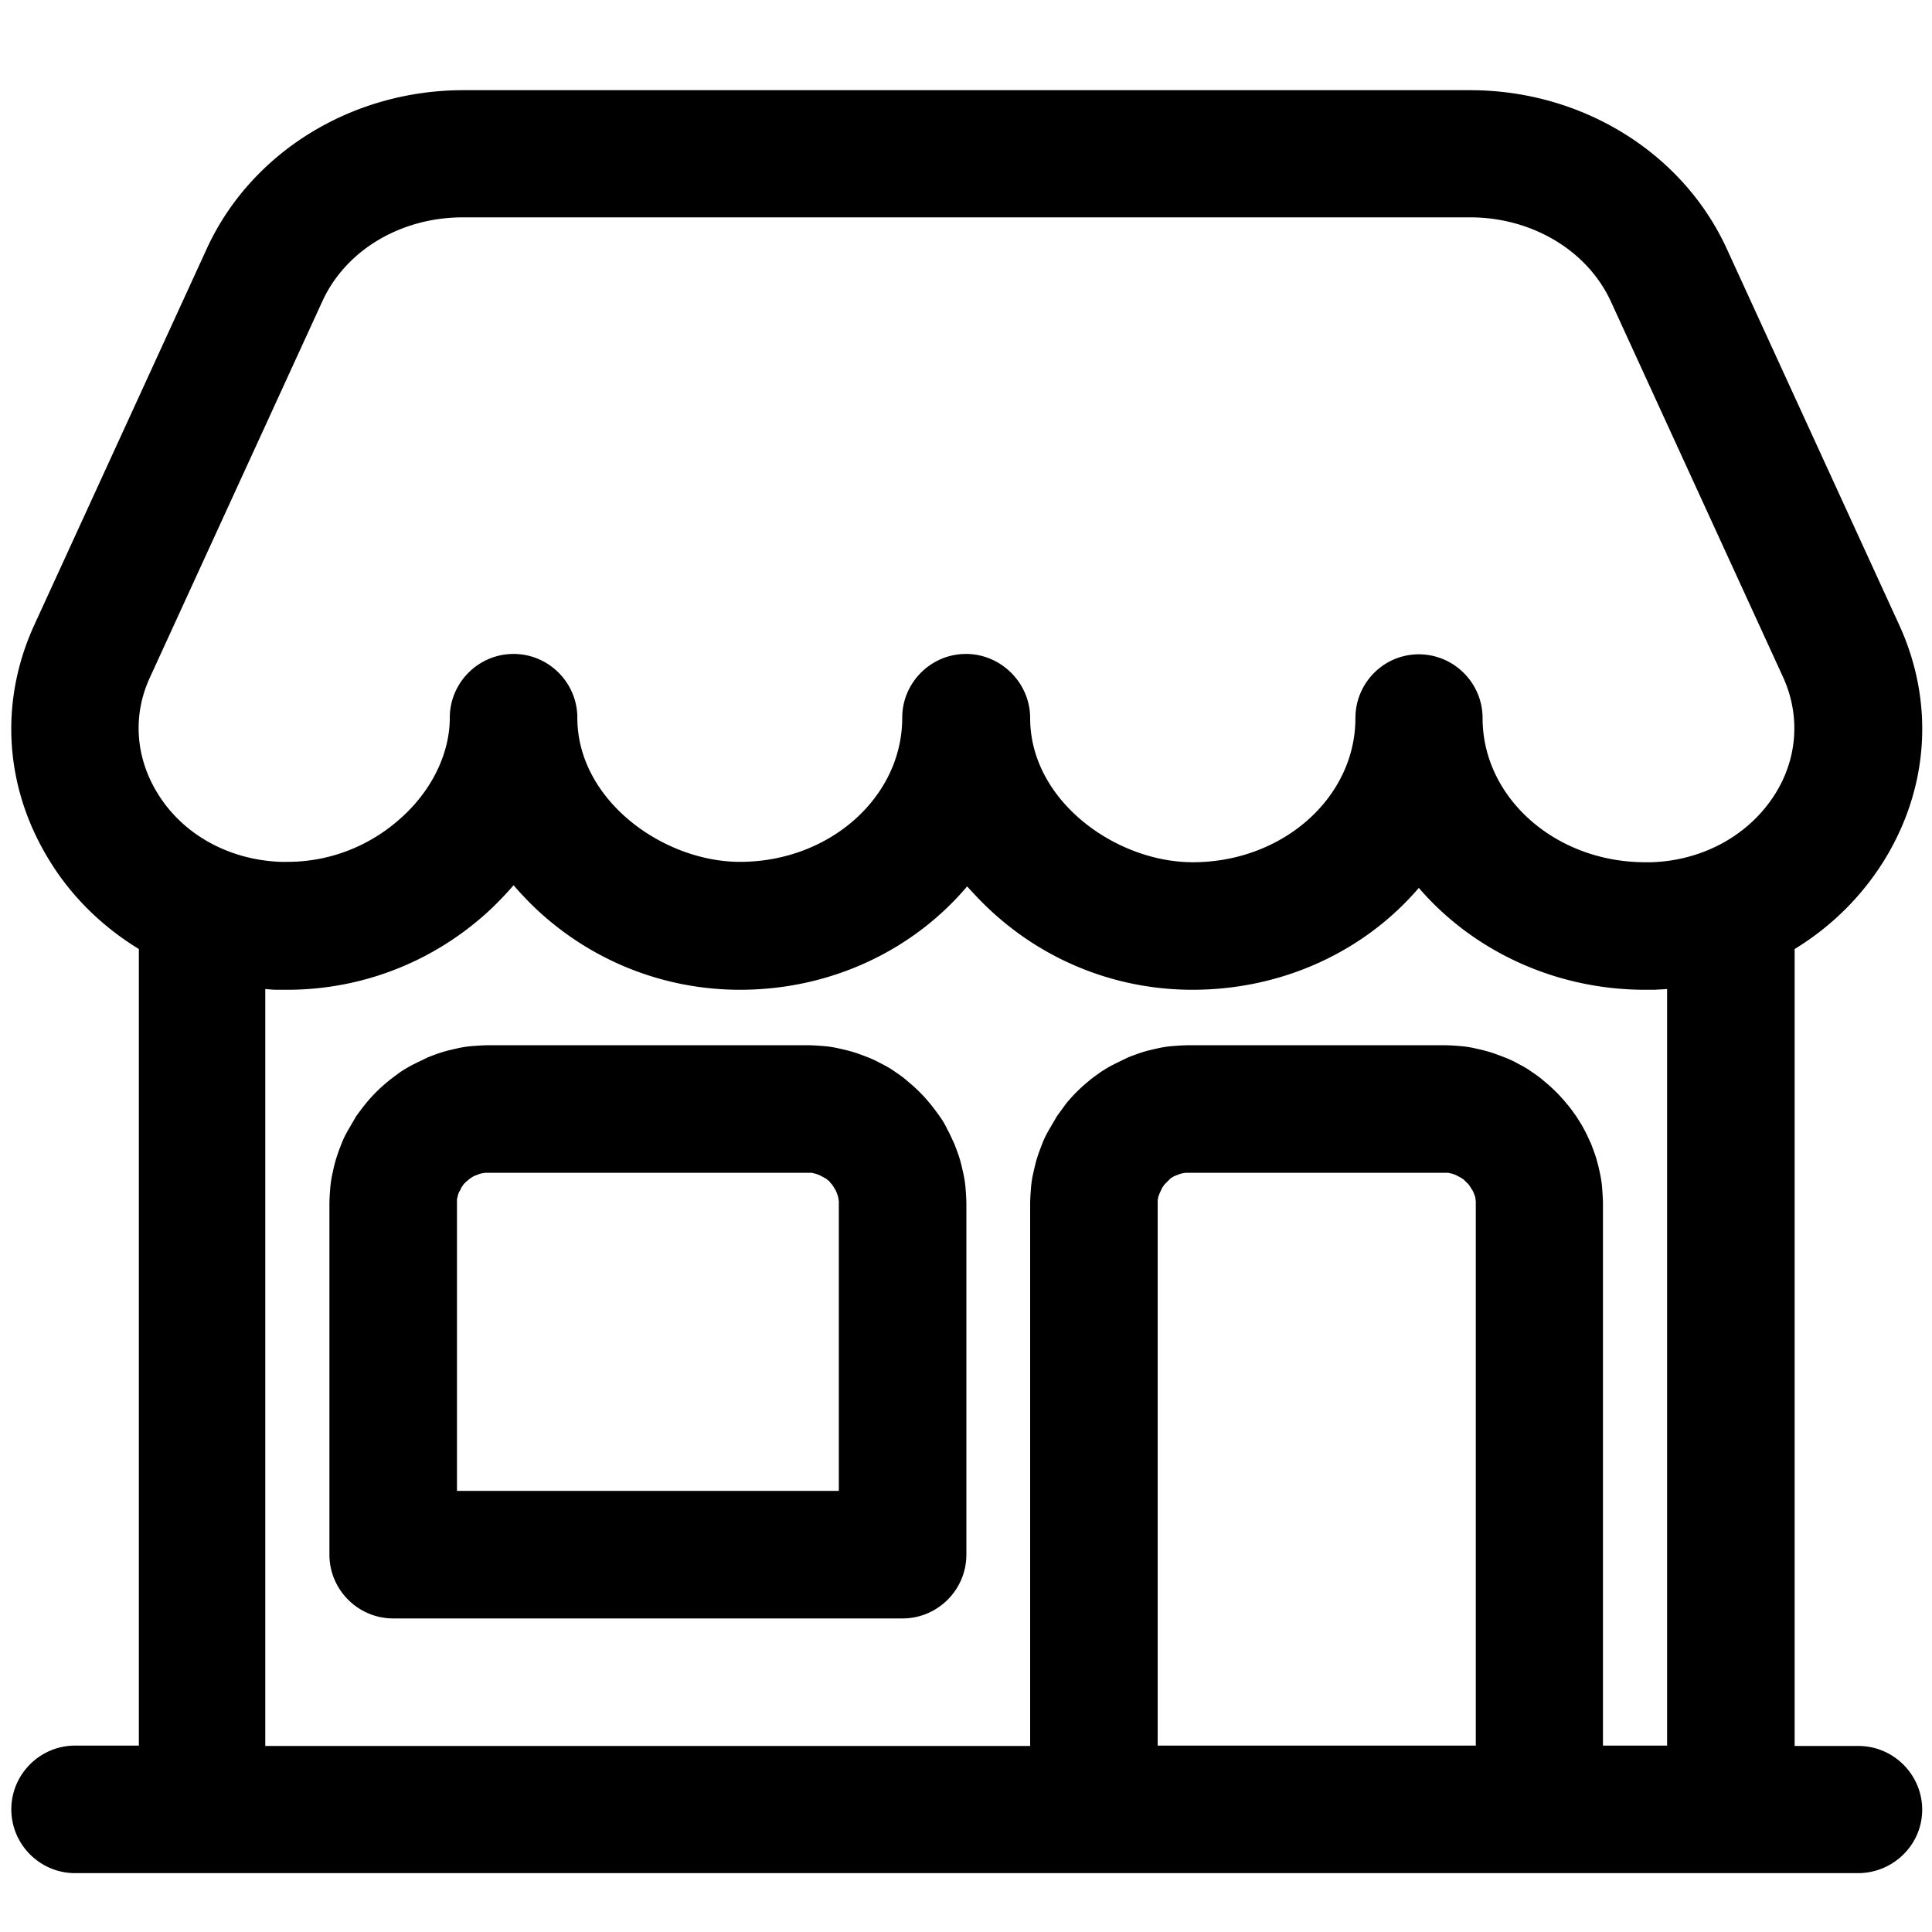 <?xml version="1.0" standalone="no"?><!DOCTYPE svg PUBLIC "-//W3C//DTD SVG 1.1//EN" "http://www.w3.org/Graphics/SVG/1.1/DTD/svg11.dtd"><svg t="1746945116013" class="icon" viewBox="0 0 1024 1024" version="1.1" xmlns="http://www.w3.org/2000/svg" p-id="7109" xmlns:xlink="http://www.w3.org/1999/xlink" width="200" height="200"><path d="M984.8 992.8H39.8c-18.6 0-33.8-15.2-33.8-33.8s15.2-33.8 33.8-33.8h33.8V503c-19-11.6-35.4-27.4-47.2-46.6-24-38.6-27-84.2-8.2-125.2l91.4-199.4c23.4-51 76.8-84 136-84h533.6c59.2 0 112.6 33 136 84l91.4 199.4c18.8 41 15.8 86.6-8.2 125.2-12 19.2-28.2 35-47.2 46.6v422.4h33.8c18.6 0 33.8 15.2 33.8 33.8s-15.4 33.6-34 33.6z m-135-67.6h33.8V524.2c-2 0.2-4.2 0.2-6.4 0.4H872c-48.4 0-91.8-21.2-120-54-28.2 33-71.4 54-120 54-40.2 0-78.6-15.2-108-43-4-3.8-7.8-7.8-11.4-11.8-28.2 33.4-71.6 54.8-120.4 54.8-40.2 0-78.6-15.2-108-42.8-4.2-4-8.2-8.2-12-12.6-3.8 4.4-7.8 8.6-12 12.6-29.4 27.6-67.8 42.8-108 42.8h-5.2c-2.2 0-4.2-0.2-6.4-0.4v401.2H546V638.4c0-2.8 0.2-5.6 0.4-8.2 0.2-2.8 0.6-5.6 1.2-8.2 0.6-2.6 1.2-5.4 2-8 0.8-2.6 1.8-5.2 2.8-7.8 1-2.6 2.2-5 3.6-7.4l4.2-7.2 4.8-6.6a82.42 82.42 0 0 1 11.8-11.8c2-1.8 4.4-3.4 6.6-5 2.4-1.6 4.8-3 7.2-4.2 2.4-1.2 5-2.4 7.4-3.6 2.6-1 5.2-2 7.8-2.8 2.6-0.8 5.4-1.4 8-2 2.6-0.6 5.4-1 8.2-1.2 2.8-0.2 5.6-0.4 8.2-0.4h135c2.8 0 5.6 0.2 8.2 0.4 2.8 0.2 5.6 0.6 8.2 1.2 2.6 0.6 5.4 1.2 8 2 2.6 0.8 5.2 1.8 7.8 2.8 2.6 1 5.2 2.2 7.6 3.6 2.4 1.2 4.8 2.6 7 4.2 2.4 1.6 4.6 3.2 6.6 5a82.42 82.42 0 0 1 11.8 11.8c1.8 2 3.4 4.4 5 6.6 1.4 2.2 3 4.6 4.2 7 1.4 2.4 2.4 5 3.6 7.4 1 2.6 2 5.2 2.8 7.8 0.8 2.6 1.4 5.2 2 8 0.6 2.8 1 5.4 1.2 8.2 0.2 2.8 0.4 5.6 0.4 8.2v287z m-236.4 0h168.8V638.4v-1.6c0-0.6-0.2-1-0.2-1.6 0-0.6-0.2-1-0.4-1.6-0.2-0.6-0.4-1-0.6-1.6-0.2-0.4-0.4-1-0.8-1.4-0.2-0.4-0.6-1-0.8-1.4-0.4-0.4-0.6-1-1-1.4l-1.2-1.2-1.2-1.2c-0.4-0.4-0.8-0.6-1.4-1-0.4-0.2-1-0.6-1.4-0.8-0.6-0.2-1-0.6-1.6-0.8-0.4-0.2-1-0.4-1.6-0.6-0.4-0.2-1-0.2-1.6-0.4-0.6-0.2-1-0.2-1.6-0.2h-138.2c-0.6 0-1 0.2-1.6 0.2-0.6 0.2-1 0.2-1.6 0.4-0.4 0.2-1 0.4-1.6 0.6-0.4 0.2-1 0.4-1.4 0.6-0.6 0.2-1 0.6-1.4 0.8-0.4 0.2-0.8 0.6-1.2 1l-1.2 1.2-1.2 1.2c-0.4 0.4-0.6 0.8-1 1.4-0.4 0.4-0.6 1-0.8 1.4-0.2 0.4-0.4 1-0.8 1.6-0.2 0.6-0.4 1-0.6 1.6-0.2 0.6-0.4 1-0.4 1.6-0.2 0.6-0.2 1.2-0.2 1.6V925.2zM752 346.8c18.6 0 33.8 15.2 33.8 33.8 0 42.2 38.6 76.4 86.2 76.4h3.6c27.4-1 51.8-14.6 65.4-36.4 11.8-19 13.2-41.4 4.2-61.4l-91.4-199.4c-12.4-27-41.8-44.6-74.6-44.6H245.4c-33 0-62.2 17.4-74.6 44.6l-91.4 199.4c-9.2 20-7.6 42.4 4.2 61.4 13.4 21.8 37.8 35.2 65.2 36.2h3.6c23 0 44.8-8.8 61.6-24.6 15.6-14.6 24.4-33.6 24.4-51.8 0-18.6 15.2-33.8 33.8-33.8s33.8 15.2 33.8 33.8c0 43.8 45.6 76.4 86.2 76.4 47.4 0 86-34.2 86-76.4 0-18.6 15.2-33.8 33.8-33.8s34 15.4 34 34c0 43.8 45.4 76.4 86.2 76.4 47.6 0 86.2-34.2 86.2-76.4 0-18.6 15-33.8 33.6-33.8zM478.4 857.8h-270c-18.6 0-33.8-15.2-33.8-33.8v-185.6c0-2.8 0.2-5.6 0.4-8.2 0.2-2.8 0.6-5.4 1.2-8.2 0.6-2.8 1.2-5.4 2-8 0.8-2.6 1.8-5.2 2.8-7.8 1-2.6 2.2-5 3.6-7.4l4.2-7.2c1.6-2.2 3.2-4.4 5-6.6a82.42 82.42 0 0 1 11.8-11.8c2.2-1.8 4.4-3.4 6.6-5 2.4-1.6 4.8-3 7.2-4.2 2.4-1.2 5-2.4 7.4-3.6 2.6-1 5.2-2 7.8-2.8 2.6-0.8 5.4-1.4 8-2 2.6-0.6 5.4-1 8.2-1.2 2.8-0.2 5.6-0.4 8.2-0.4h168.8c2.8 0 5.6 0.2 8.2 0.4 2.8 0.2 5.6 0.6 8.2 1.2 2.6 0.6 5.4 1.2 8 2 2.6 0.8 5.2 1.8 7.8 2.8 2.6 1 5 2.2 7.6 3.6 2.4 1.2 4.8 2.6 7 4.2 2.4 1.6 4.6 3.2 6.6 5a82.42 82.42 0 0 1 11.8 11.8c1.8 2.2 3.4 4.4 5 6.6 1.6 2.2 3 4.6 4.2 7.2 1.4 2.4 2.4 5 3.6 7.4 1 2.6 2 5.2 2.8 7.8 0.8 2.6 1.4 5.4 2 8 0.6 2.8 1 5.4 1.2 8.2 0.2 2.8 0.4 5.6 0.4 8.2V824c0 18.6-15.2 33.8-33.8 33.8z m-236.2-67.6h202.4v-151.8-1.6c0-0.6-0.2-1-0.2-1.6-0.2-0.6-0.2-1-0.4-1.6-0.2-0.6-0.4-1-0.6-1.6-0.2-0.6-0.4-1-0.8-1.6-0.2-0.4-0.6-1-0.8-1.4-0.4-0.4-0.6-1-1-1.4-0.4-0.4-0.8-0.8-1-1.2-0.4-0.4-0.8-0.8-1.2-1-0.4-0.4-0.8-0.8-1.4-1-0.4-0.2-1-0.6-1.4-0.8-0.6-0.2-1-0.6-1.6-0.8-0.6-0.2-1-0.4-1.6-0.6-0.6-0.2-1-0.2-1.6-0.4-0.6-0.2-1-0.2-1.6-0.2h-172c-0.6 0-1 0.2-1.6 0.2-0.6 0.2-1.2 0.2-1.6 0.4-0.6 0.2-1 0.4-1.6 0.6-0.6 0.2-1 0.4-1.4 0.6-0.6 0.2-1 0.6-1.4 0.8-0.4 0.2-0.8 0.6-1.4 1-0.4 0.4-0.8 0.8-1.2 1l-1.2 1.2c-0.4 0.4-0.6 0.8-1 1.4-0.4 0.4-0.6 1-0.8 1.4-0.2 0.4-0.4 1-0.8 1.4-0.2 0.4-0.4 1-0.6 1.6-0.2 0.6-0.2 1-0.4 1.6-0.2 0.6-0.2 1-0.2 1.6V790.2z" p-id="7110"></path></svg>